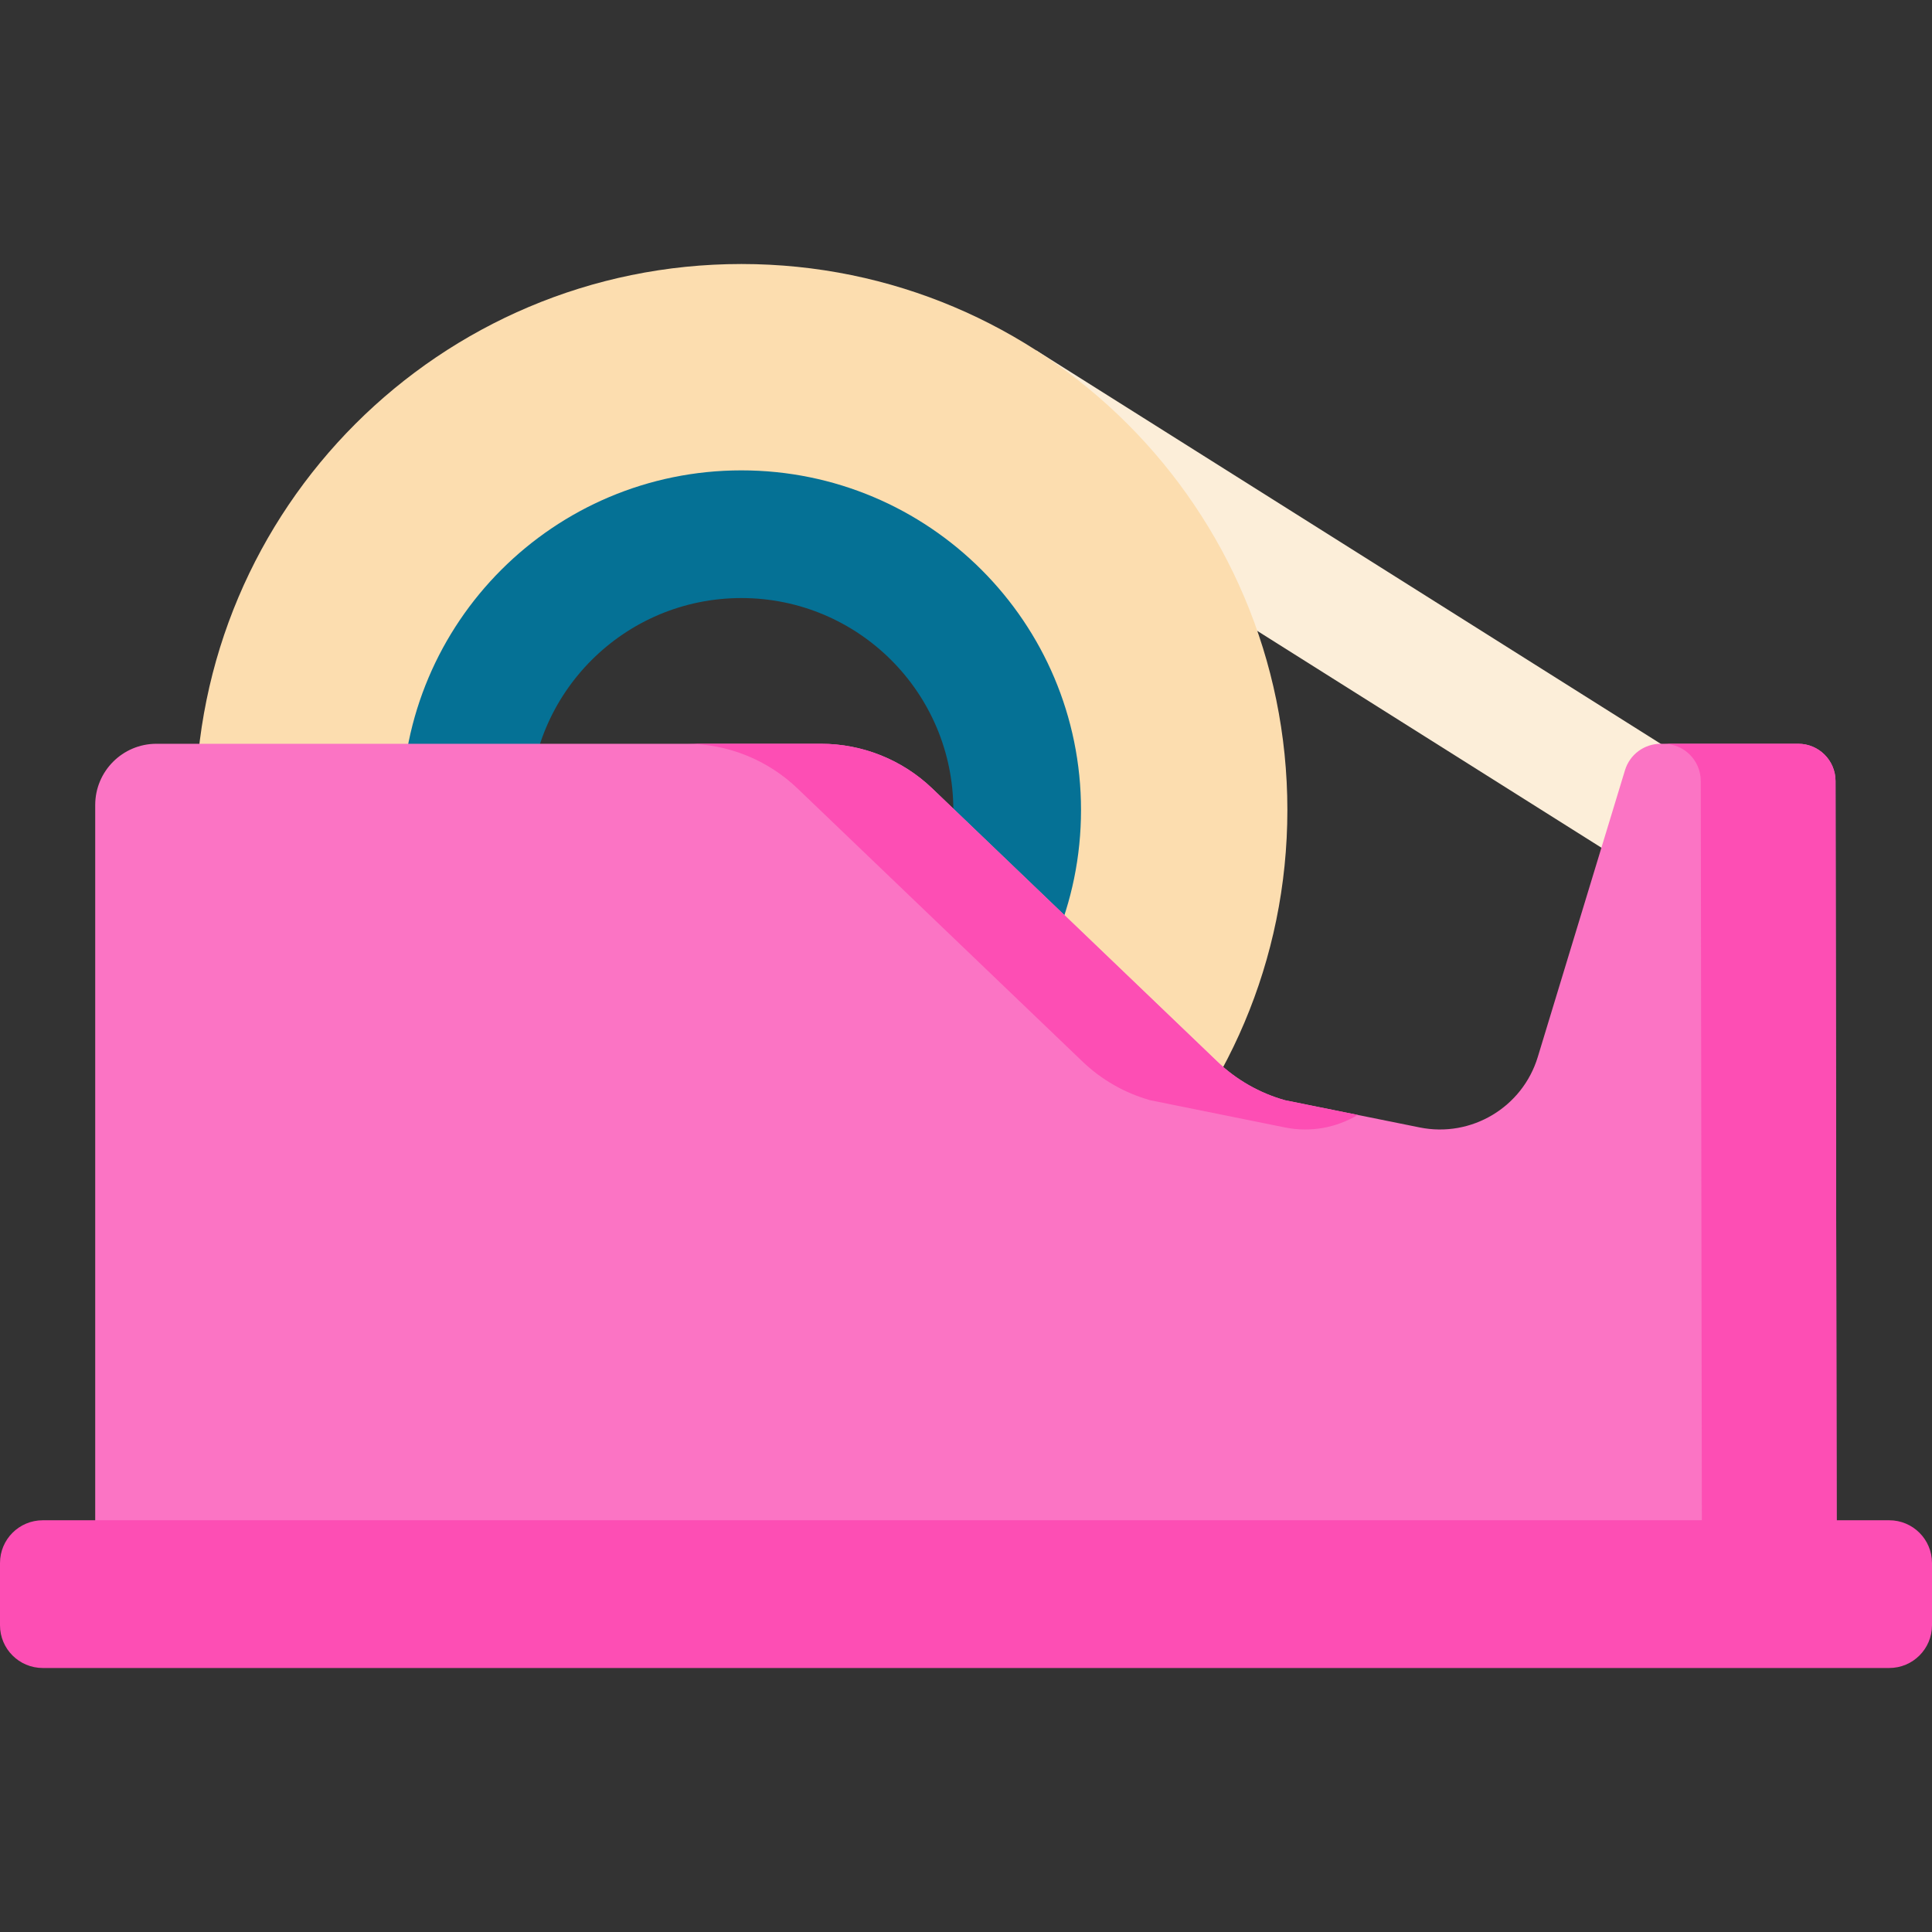 <svg id="Capa_1" enable-background="new 0 0 512 512" height="512" viewBox="0 0 512 512" width="512" xmlns="http://www.w3.org/2000/svg"><rect x="0" y="0" width="512" height="512" fill="#333333" stroke="none"/><path d="m485.721 219.914h-9.422l-201.686-127.06-16.884 26.799 205.556 129.497c2.528 1.592 5.454 2.438 8.442 2.438h13.995v-31.674z" fill="#fceed9"/><path d="m196.482 69.965c-79.908 0-144.686 64.778-144.686 144.686s64.778 144.686 144.686 144.686 144.686-64.778 144.686-144.686-64.778-144.686-144.686-144.686zm0 205.583c-33.632 0-60.897-27.264-60.897-60.896s27.264-60.897 60.897-60.897c33.632 0 60.896 27.264 60.896 60.897 0 33.631-27.264 60.896-60.896 60.896z" fill="#fcddaf"/><path d="m196.482 124.652c-49.705 0-89.999 40.294-89.999 89.999s40.294 89.999 89.999 89.999 89.999-40.294 89.999-89.999-40.294-89.999-89.999-89.999zm0 146.161c-31.018 0-56.162-25.145-56.162-56.162 0-31.018 25.145-56.162 56.162-56.162s56.162 25.145 56.162 56.162-25.145 56.162-56.162 56.162z" fill="#057195"/><path d="m476.559 197.108h-36.471c-4.348 0-8.184 2.843-9.449 7.002l-23.112 76c-4.062 13.356-17.606 21.44-31.289 18.676l-35.686-7.209c-6.743-1.893-12.916-5.418-17.973-10.264l-75.508-72.354c-7.936-7.605-18.504-11.851-29.496-11.851h-176.115c-8.962 0-16.227 7.265-16.227 16.227v218.915h461.187.347l-.333-225.281c-.008-5.448-4.427-9.861-9.875-9.861z" fill="#fb74c4"/><g fill="#fd4eb4"><path d="m286.866 281.313c5.057 4.846 11.23 8.371 17.973 10.264l35.686 7.209c6.858 1.385 13.68.045 19.292-3.317l-19.264-3.892c-6.743-1.893-12.916-5.418-17.973-10.264l-75.508-72.354c-7.936-7.605-18.504-11.851-29.496-11.851h-35.713c10.992 0 21.559 4.246 29.496 11.851z"/><path d="m486.434 206.969c-.008-5.448-4.427-9.861-9.876-9.861h-35.713c5.449 0 9.868 4.413 9.876 9.861l.333 225.281h35.366.347z"/><path d="m500.676 442.035h-489.352c-6.254 0-11.324-5.07-11.324-11.324v-16.499c0-6.254 5.07-11.324 11.324-11.324h489.352c6.254 0 11.324 5.07 11.324 11.324v16.499c0 6.254-5.07 11.324-11.324 11.324z"/></g></svg>